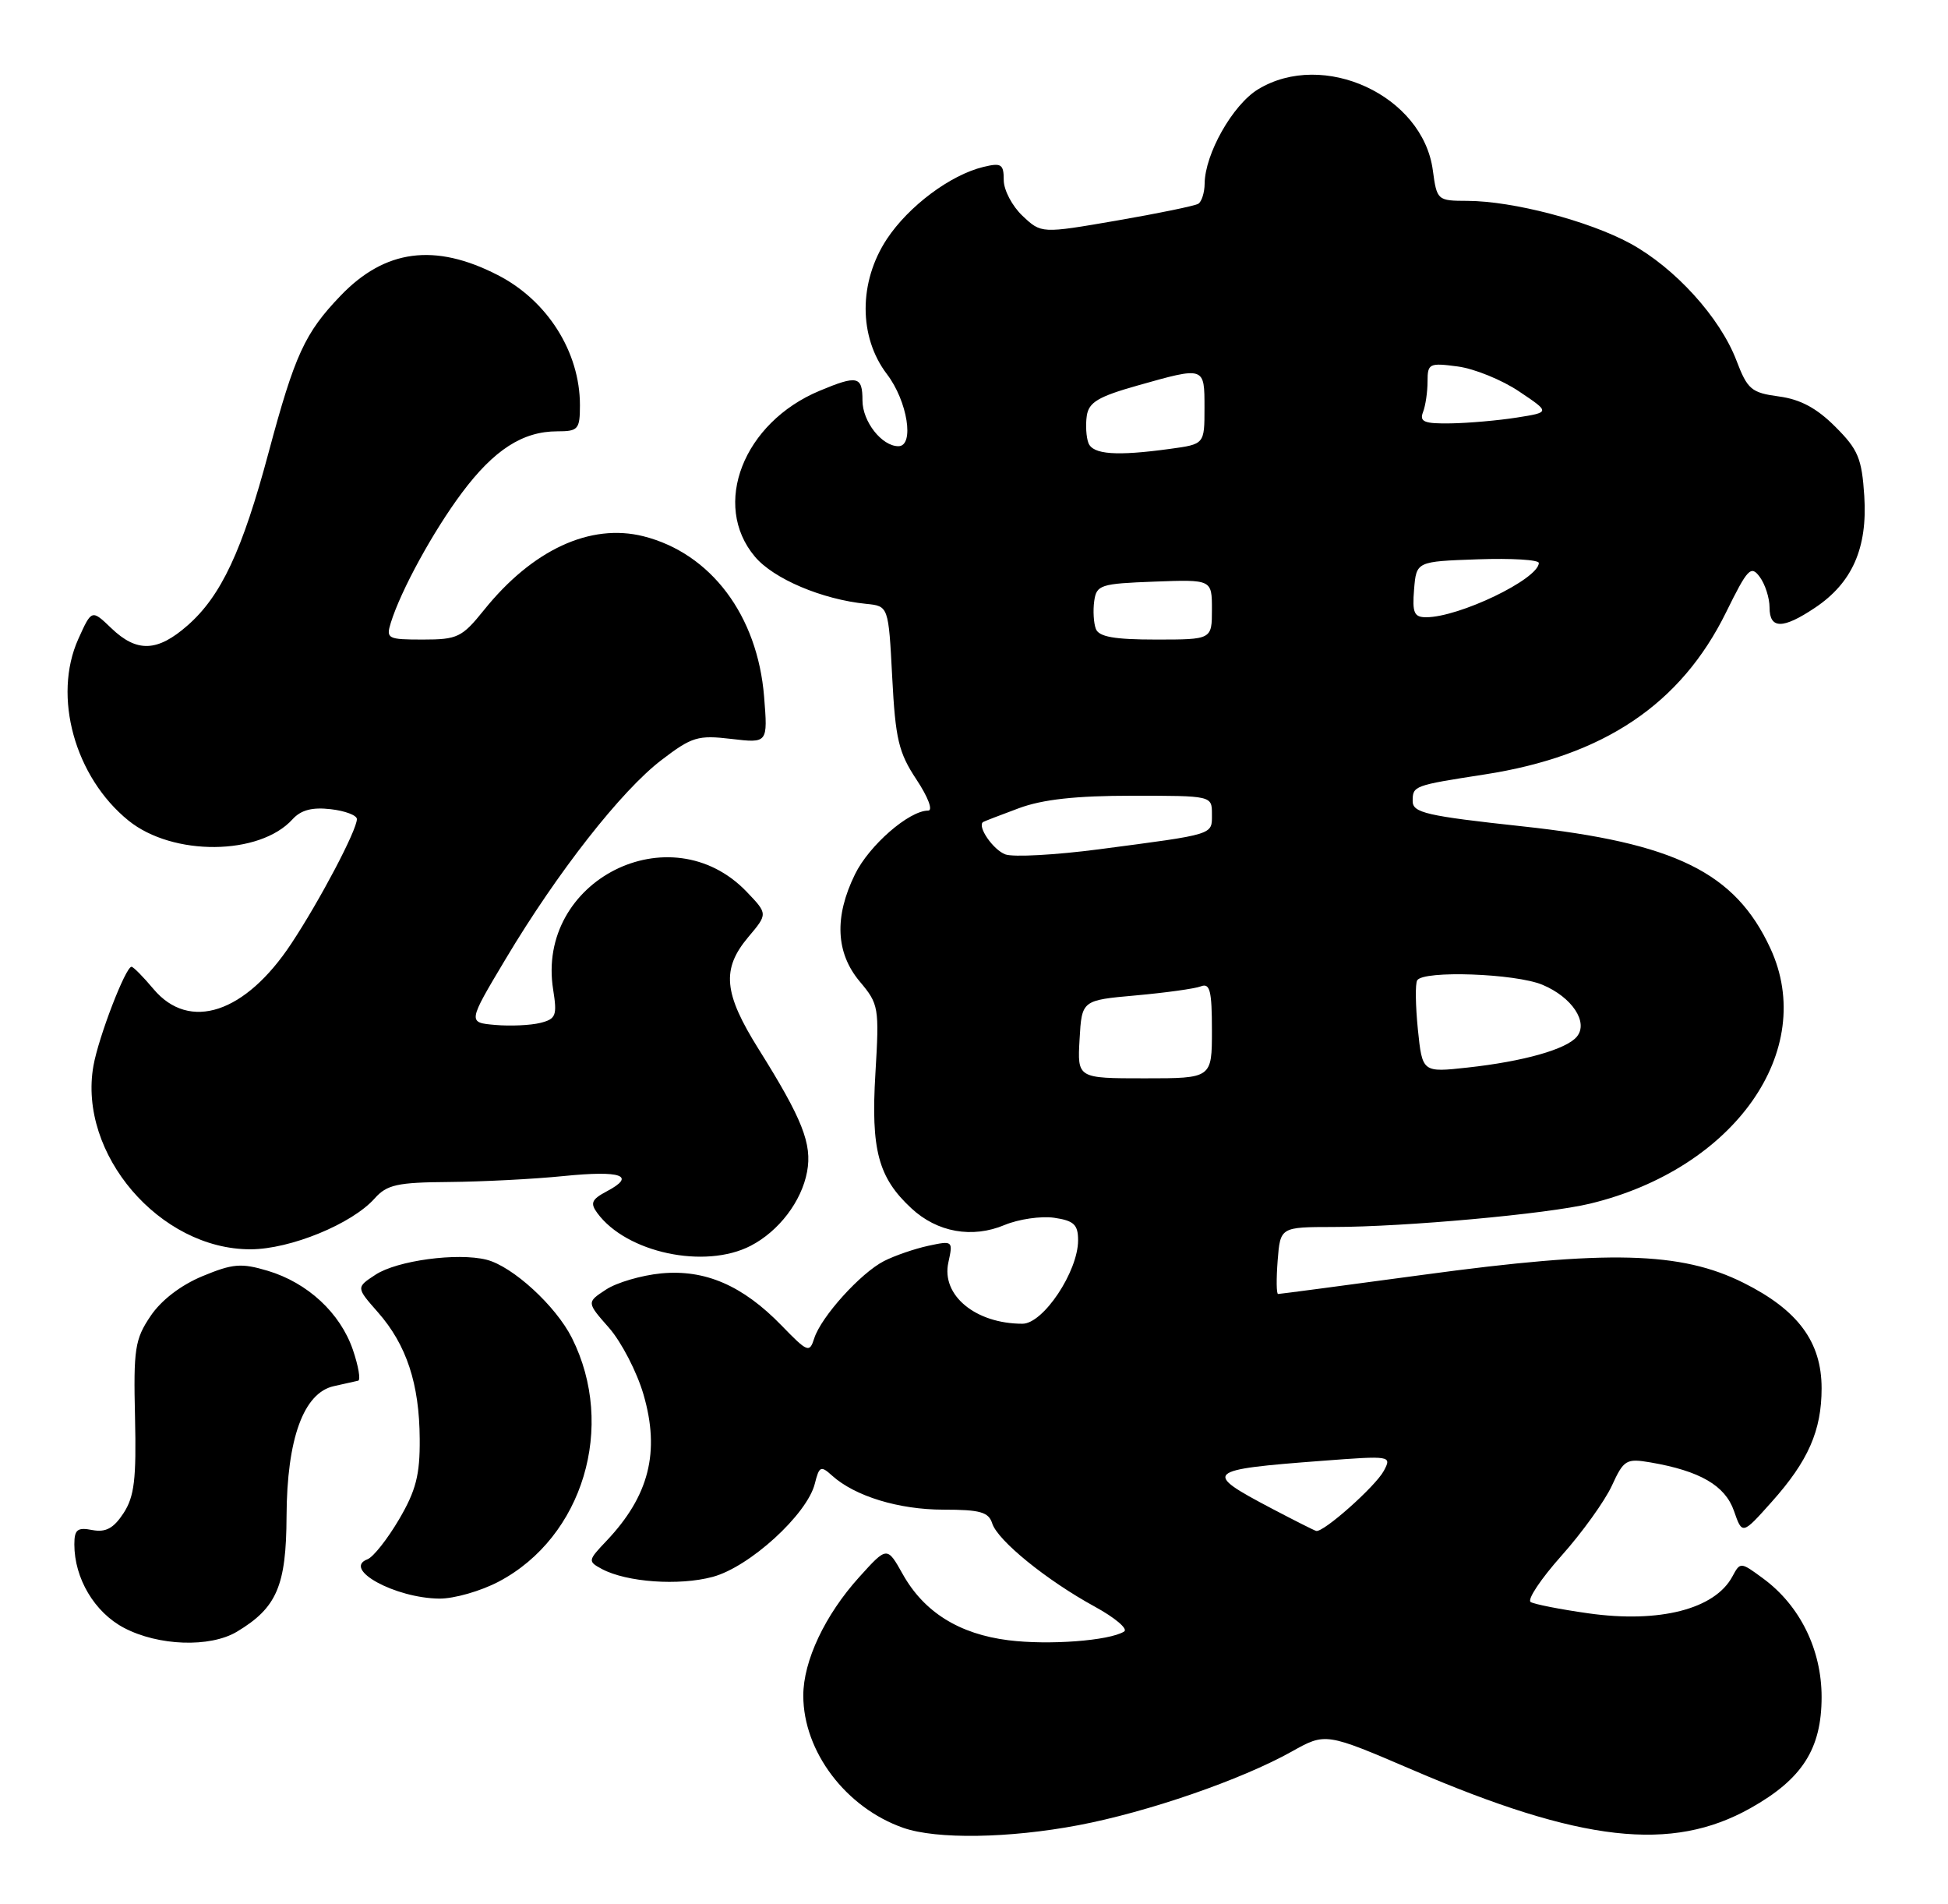 <?xml version="1.0" encoding="UTF-8" standalone="no"?>
<!DOCTYPE svg PUBLIC "-//W3C//DTD SVG 1.1//EN" "http://www.w3.org/Graphics/SVG/1.1/DTD/svg11.dtd" >
<svg xmlns="http://www.w3.org/2000/svg" xmlns:xlink="http://www.w3.org/1999/xlink" version="1.1" viewBox="0 0 262 256">
 <g >
 <path fill="currentColor"
d=" M 145.05 245.43 C 154.39 243.66 166.93 239.33 173.73 235.53 C 178.29 232.98 178.29 232.98 190.00 238.00 C 212.65 247.72 224.82 249.10 235.43 243.14 C 242.40 239.23 245.00 235.16 245.00 228.19 C 245.00 221.81 242.08 215.88 237.13 212.25 C 234.11 210.02 234.06 210.02 233.01 211.97 C 230.66 216.38 223.19 218.29 213.63 216.94 C 209.86 216.41 206.36 215.72 205.87 215.42 C 205.37 215.11 207.24 212.31 210.01 209.20 C 212.79 206.09 215.83 201.85 216.78 199.80 C 218.39 196.29 218.72 196.09 222.00 196.65 C 228.63 197.79 232.02 199.75 233.21 203.16 C 234.33 206.39 234.33 206.39 238.30 201.94 C 243.20 196.46 245.00 192.37 245.00 186.68 C 245.00 180.45 241.83 176.16 234.50 172.50 C 226.08 168.29 216.31 168.04 191.41 171.42 C 180.91 172.84 172.13 174.00 171.90 174.00 C 171.67 174.00 171.65 171.97 171.84 169.50 C 172.20 165.00 172.20 165.00 179.35 164.99 C 188.95 164.98 208.13 163.24 213.86 161.85 C 233.26 157.17 244.49 141.26 238.10 127.50 C 233.37 117.31 225.31 113.34 204.79 111.12 C 191.84 109.72 190.00 109.29 190.00 107.73 C 190.00 105.66 190.13 105.62 199.67 104.14 C 215.69 101.67 226.07 94.70 232.16 82.32 C 235.06 76.43 235.50 75.97 236.69 77.59 C 237.41 78.57 238.00 80.42 238.00 81.69 C 238.00 84.61 239.78 84.62 244.10 81.73 C 249.12 78.38 251.19 73.70 250.74 66.70 C 250.41 61.64 249.92 60.45 246.84 57.38 C 244.35 54.88 242.13 53.69 239.25 53.31 C 235.55 52.81 235.03 52.37 233.54 48.46 C 231.33 42.68 225.28 36.02 219.27 32.74 C 213.67 29.70 203.51 27.04 197.38 27.01 C 193.32 27.00 193.26 26.95 192.71 22.89 C 191.36 12.84 177.99 6.66 169.19 12.02 C 165.79 14.10 162.06 20.69 162.02 24.69 C 162.01 25.90 161.62 27.11 161.17 27.40 C 160.71 27.68 155.77 28.70 150.20 29.66 C 140.06 31.41 140.06 31.41 137.53 29.03 C 136.14 27.72 135.00 25.56 135.00 24.22 C 135.00 22.07 134.68 21.86 132.25 22.45 C 127.81 23.53 122.22 27.71 119.29 32.13 C 115.47 37.91 115.47 45.30 119.29 50.31 C 122.06 53.94 123.02 60.00 120.83 60.00 C 118.60 60.00 116.00 56.68 116.00 53.85 C 116.00 50.57 115.32 50.42 110.23 52.55 C 99.98 56.83 95.66 67.88 101.53 74.85 C 104.04 77.84 110.58 80.61 116.50 81.20 C 119.50 81.50 119.50 81.50 120.00 91.07 C 120.43 99.38 120.86 101.20 123.26 104.82 C 124.84 107.21 125.51 109.00 124.83 109.00 C 122.26 109.00 116.88 113.69 114.99 117.57 C 112.18 123.30 112.41 128.14 115.64 131.99 C 118.19 135.02 118.27 135.46 117.74 144.33 C 117.12 154.62 118.12 158.35 122.58 162.48 C 126.05 165.71 130.76 166.55 135.12 164.72 C 137.02 163.93 140.01 163.50 141.78 163.75 C 144.44 164.14 145.00 164.67 145.00 166.78 C 145.00 170.97 140.32 178.00 137.52 178.00 C 131.21 178.00 126.58 174.18 127.55 169.77 C 128.19 166.84 128.16 166.81 124.85 167.52 C 123.01 167.92 120.33 168.84 118.90 169.57 C 115.75 171.18 110.43 177.07 109.51 179.97 C 108.88 181.95 108.62 181.85 105.13 178.25 C 99.89 172.85 94.83 170.67 88.92 171.23 C 86.27 171.49 82.94 172.46 81.50 173.41 C 78.89 175.12 78.89 175.12 81.92 178.56 C 83.58 180.46 85.67 184.49 86.55 187.52 C 88.80 195.25 87.30 201.16 81.56 207.21 C 79.06 209.84 79.05 209.95 80.95 210.98 C 84.29 212.76 91.31 213.26 95.85 212.04 C 100.81 210.71 108.55 203.65 109.59 199.51 C 110.18 197.15 110.40 197.05 111.91 198.42 C 114.98 201.19 120.88 203.00 126.90 203.00 C 131.82 203.00 132.97 203.32 133.45 204.85 C 134.19 207.16 140.76 212.50 147.26 216.05 C 149.98 217.54 151.75 219.04 151.19 219.39 C 149.18 220.63 141.06 221.24 135.63 220.56 C 129.01 219.73 124.28 216.78 121.42 211.68 C 119.31 207.92 119.31 207.92 115.56 212.07 C 110.96 217.16 108.04 223.34 108.04 228.00 C 108.04 235.52 113.77 243.09 121.50 245.79 C 125.96 247.35 135.71 247.20 145.05 245.43 Z  M 31.85 219.42 C 37.23 216.20 38.50 213.26 38.54 203.87 C 38.59 193.44 40.84 187.28 44.91 186.39 C 46.34 186.08 47.80 185.75 48.17 185.66 C 48.53 185.57 48.21 183.70 47.46 181.50 C 45.76 176.55 41.38 172.49 36.01 170.88 C 32.45 169.82 31.32 169.91 27.24 171.60 C 24.32 172.81 21.67 174.84 20.24 176.98 C 18.15 180.08 17.94 181.39 18.16 190.58 C 18.35 198.93 18.07 201.24 16.61 203.48 C 15.27 205.52 14.22 206.08 12.41 205.74 C 10.41 205.35 10.00 205.68 10.00 207.67 C 10.00 212.24 12.71 216.80 16.67 218.89 C 21.30 221.33 28.23 221.57 31.85 219.42 Z  M 67.09 212.67 C 78.42 206.69 82.89 191.79 76.92 179.91 C 74.76 175.60 68.94 170.27 65.43 169.39 C 61.52 168.41 53.40 169.50 50.50 171.41 C 47.89 173.12 47.89 173.12 50.84 176.47 C 54.68 180.84 56.41 186.08 56.45 193.50 C 56.49 198.33 55.94 200.44 53.67 204.31 C 52.11 206.96 50.21 209.37 49.43 209.67 C 45.99 210.98 53.13 214.90 59.09 214.96 C 61.07 214.98 64.67 213.95 67.09 212.67 Z  M 100.96 167.52 C 104.75 165.56 107.81 161.55 108.55 157.56 C 109.25 153.83 107.92 150.46 102.03 141.07 C 97.32 133.55 97.02 130.32 100.63 126.02 C 103.27 122.89 103.27 122.89 100.43 119.92 C 90.18 109.23 72.05 118.40 74.40 133.08 C 74.95 136.56 74.78 137.02 72.66 137.55 C 71.37 137.87 68.64 138.00 66.61 137.82 C 62.90 137.50 62.90 137.50 68.02 128.93 C 74.97 117.29 83.58 106.30 88.98 102.19 C 93.06 99.07 93.88 98.83 98.36 99.36 C 103.27 99.94 103.27 99.94 102.77 93.69 C 101.89 82.75 95.61 74.40 86.54 72.11 C 79.40 70.32 71.61 73.92 65.08 82.05 C 62.14 85.70 61.53 86.00 56.89 86.00 C 52.14 86.00 51.90 85.88 52.56 83.75 C 53.91 79.39 58.26 71.44 62.13 66.26 C 66.44 60.49 70.31 58.00 74.95 58.00 C 77.77 58.00 78.00 57.74 78.00 54.47 C 78.00 47.34 73.62 40.40 66.95 36.99 C 58.49 32.64 51.78 33.53 45.80 39.77 C 40.99 44.78 39.65 47.71 36.13 60.83 C 32.59 74.06 29.74 80.14 25.24 84.09 C 21.17 87.67 18.41 87.77 14.97 84.47 C 12.33 81.94 12.33 81.94 10.53 85.93 C 7.06 93.64 10.05 104.49 17.28 110.34 C 23.23 115.16 34.92 115.06 39.35 110.16 C 40.48 108.92 41.99 108.52 44.48 108.81 C 46.41 109.03 48.00 109.63 48.00 110.14 C 48.00 111.63 43.04 121.05 39.19 126.87 C 33.00 136.25 25.48 138.74 20.65 133.00 C 19.27 131.35 17.93 130.00 17.69 130.00 C 16.89 130.00 13.26 139.43 12.57 143.30 C 10.46 155.14 21.49 168.02 33.70 167.99 C 39.05 167.98 47.35 164.58 50.40 161.14 C 52.04 159.30 53.44 158.99 60.40 158.94 C 64.86 158.90 71.79 158.55 75.82 158.14 C 83.60 157.36 85.62 158.08 81.60 160.20 C 79.57 161.28 79.35 161.78 80.34 163.12 C 84.26 168.46 94.80 170.70 100.96 167.52 Z  M 171.03 202.84 C 161.70 197.93 162.01 197.63 177.86 196.43 C 187.10 195.73 187.20 195.75 186.12 197.78 C 184.99 199.88 177.97 206.12 177.02 205.86 C 176.73 205.78 174.04 204.42 171.03 202.84 Z  M 145.20 139.75 C 145.50 134.50 145.50 134.50 152.77 133.85 C 156.76 133.49 160.70 132.95 161.52 132.63 C 162.73 132.16 163.00 133.22 163.00 138.53 C 163.00 145.00 163.00 145.00 153.95 145.00 C 144.90 145.00 144.90 145.00 145.20 139.75 Z  M 190.70 138.43 C 190.38 135.24 190.33 132.27 190.61 131.82 C 191.45 130.46 203.82 130.90 207.45 132.42 C 211.43 134.08 213.68 137.47 212.08 139.40 C 210.68 141.10 204.89 142.73 197.40 143.55 C 191.30 144.22 191.30 144.22 190.70 138.43 Z  M 135.22 114.89 C 133.57 114.28 131.38 111.09 132.23 110.53 C 132.38 110.44 134.54 109.60 137.03 108.68 C 140.23 107.49 144.72 107.00 152.28 107.00 C 163.00 107.00 163.00 107.00 163.00 109.48 C 163.00 112.30 163.50 112.14 147.83 114.20 C 141.96 114.97 136.29 115.28 135.22 114.89 Z  M 147.39 84.57 C 147.09 83.79 146.99 82.10 147.17 80.82 C 147.48 78.65 148.00 78.48 155.25 78.21 C 163.00 77.92 163.00 77.92 163.00 81.96 C 163.00 86.00 163.00 86.00 155.47 86.00 C 149.87 86.00 147.80 85.63 147.39 84.57 Z  M 190.19 79.25 C 190.50 75.50 190.50 75.50 198.75 75.21 C 203.29 75.05 206.99 75.27 206.97 75.71 C 206.88 77.89 196.25 83.00 191.81 83.00 C 190.19 83.00 189.93 82.40 190.19 79.25 Z  M 146.39 59.57 C 146.09 58.79 145.99 57.14 146.17 55.91 C 146.44 54.09 147.72 53.33 153.00 51.84 C 162.07 49.28 162.00 49.26 162.00 54.86 C 162.00 59.73 162.00 59.73 157.36 60.36 C 150.15 61.35 146.99 61.12 146.39 59.57 Z  M 191.39 55.42 C 191.73 54.55 192.00 52.69 192.00 51.29 C 192.00 48.88 192.23 48.77 196.07 49.28 C 198.31 49.58 202.02 51.09 204.32 52.64 C 208.50 55.44 208.50 55.44 204.00 56.15 C 201.53 56.54 197.54 56.89 195.14 56.93 C 191.56 56.99 190.89 56.72 191.39 55.42 Z "/>
</g>
</svg>